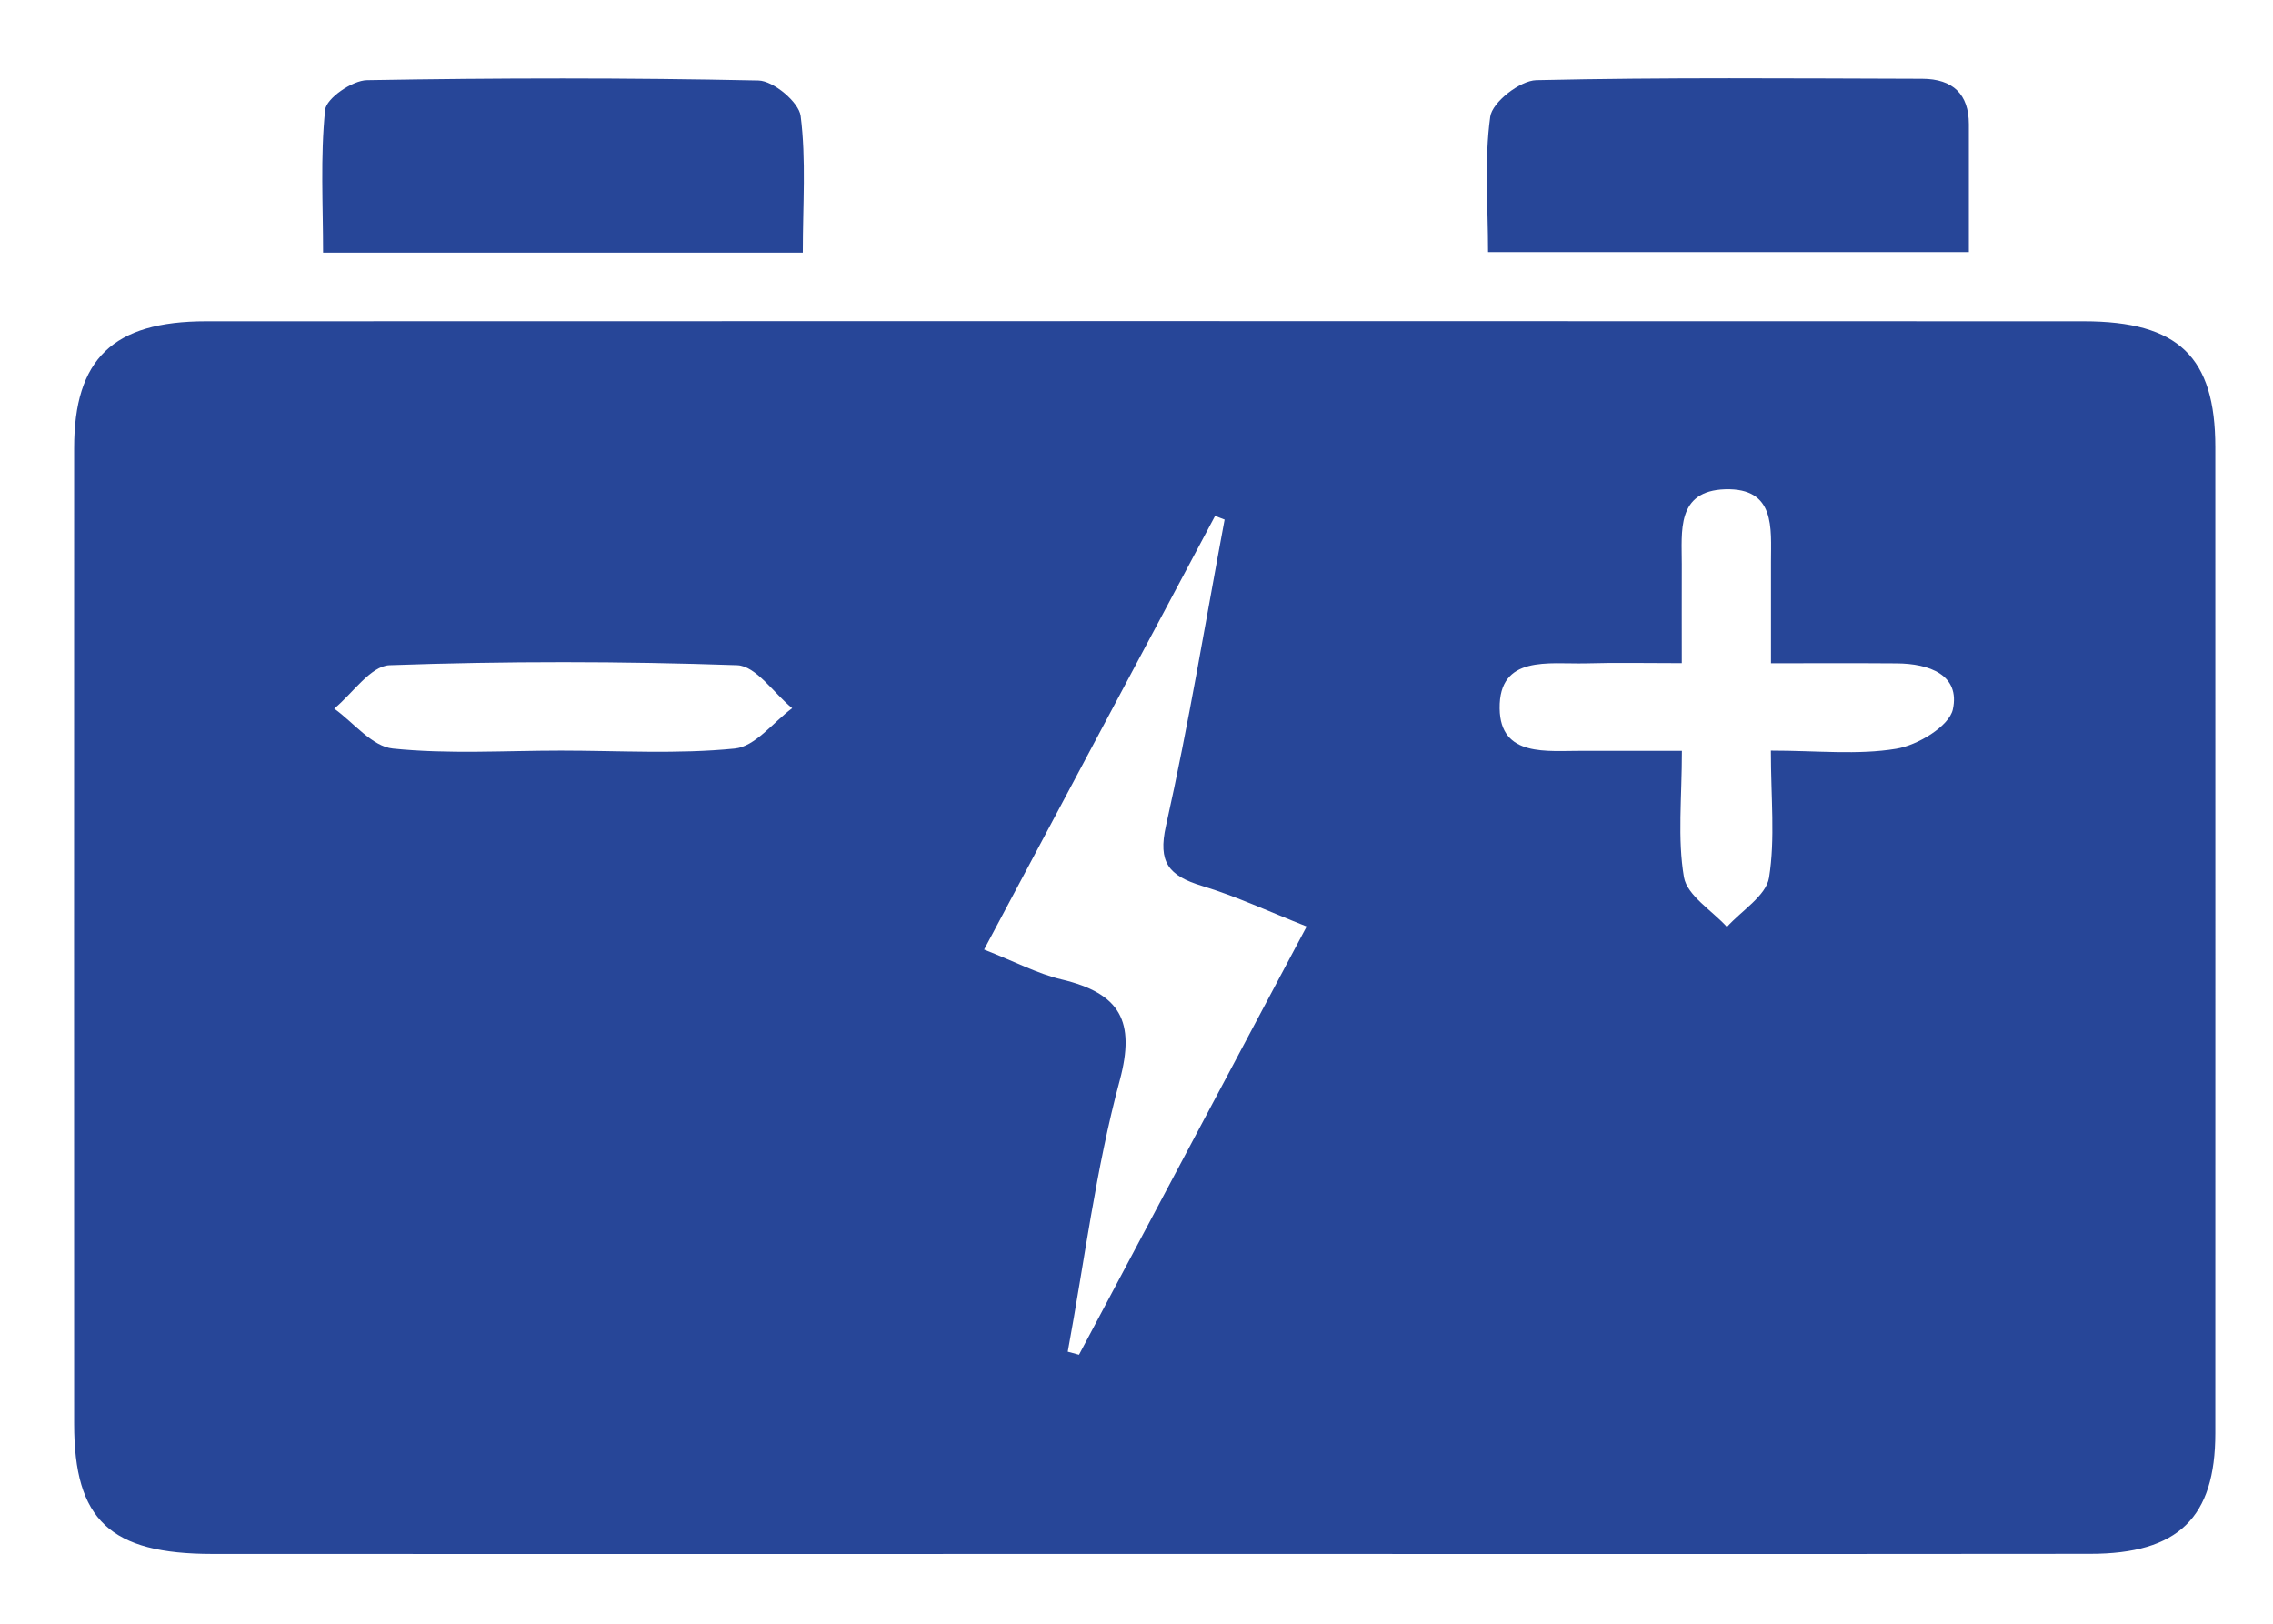 <svg width="21" height="15" viewBox="0 0 21 15" fill="none" xmlns="http://www.w3.org/2000/svg">
<path d="M10.563 14.355C7.696 14.355 4.83 14.357 1.965 14.355C1.017 14.355 0.685 14.043 0.685 13.152C0.684 10.148 0.684 7.143 0.685 4.139C0.685 3.317 1.043 2.968 1.904 2.968C7.686 2.966 13.469 2.966 19.251 2.968C20.128 2.968 20.467 3.299 20.467 4.13C20.467 7.167 20.468 10.203 20.467 13.24C20.467 14.018 20.126 14.354 19.311 14.354C16.395 14.357 13.479 14.355 10.563 14.355ZM9.092 8.772C9.377 8.884 9.585 8.995 9.808 9.048C10.351 9.177 10.491 9.435 10.346 9.978C10.124 10.8 10.02 11.65 9.865 12.487C9.899 12.496 9.935 12.506 9.969 12.515C10.663 11.209 11.356 9.904 12.072 8.559C11.718 8.419 11.419 8.279 11.105 8.184C10.796 8.09 10.697 7.965 10.772 7.63C10.982 6.693 11.137 5.744 11.314 4.8C11.284 4.788 11.255 4.778 11.226 4.766C10.523 6.084 9.821 7.403 9.092 8.772ZM16.361 6.934C16.789 6.934 17.163 6.976 17.518 6.917C17.717 6.885 18.008 6.708 18.042 6.554C18.112 6.235 17.825 6.13 17.524 6.128C17.145 6.125 16.767 6.127 16.362 6.127C16.362 5.765 16.362 5.476 16.362 5.188C16.362 4.881 16.406 4.507 15.94 4.52C15.485 4.534 15.539 4.91 15.538 5.214C15.537 5.5 15.538 5.784 15.538 6.126C15.211 6.126 14.93 6.12 14.65 6.128C14.309 6.136 13.848 6.048 13.855 6.545C13.861 6.999 14.294 6.934 14.626 6.936C14.921 6.937 15.216 6.936 15.539 6.936C15.539 7.371 15.497 7.746 15.558 8.104C15.588 8.273 15.817 8.411 15.955 8.563C16.091 8.412 16.317 8.275 16.344 8.108C16.402 7.747 16.361 7.372 16.361 6.934ZM5.183 6.934C5.719 6.934 6.258 6.968 6.788 6.915C6.977 6.897 7.142 6.673 7.319 6.542C7.149 6.404 6.985 6.151 6.81 6.145C5.741 6.108 4.669 6.107 3.6 6.145C3.425 6.151 3.259 6.405 3.088 6.546C3.268 6.675 3.438 6.896 3.63 6.915C4.143 6.968 4.665 6.934 5.183 6.934Z" fill="#274698"/>
<path d="M7.417 2.334C5.928 2.334 4.494 2.334 2.985 2.334C2.985 1.895 2.959 1.452 3.004 1.015C3.015 0.909 3.254 0.743 3.391 0.741C4.597 0.72 5.802 0.718 7.008 0.744C7.146 0.747 7.381 0.945 7.397 1.071C7.449 1.477 7.417 1.893 7.417 2.334Z" fill="#274698"/>
<path d="M13.748 2.329C13.748 1.902 13.712 1.485 13.768 1.079C13.786 0.945 14.042 0.745 14.193 0.741C15.382 0.714 16.571 0.725 17.759 0.728C18.044 0.729 18.19 0.872 18.19 1.148C18.19 1.53 18.19 1.913 18.19 2.329C16.695 2.329 15.248 2.329 13.748 2.329Z" fill="#274698"/>
</svg>
